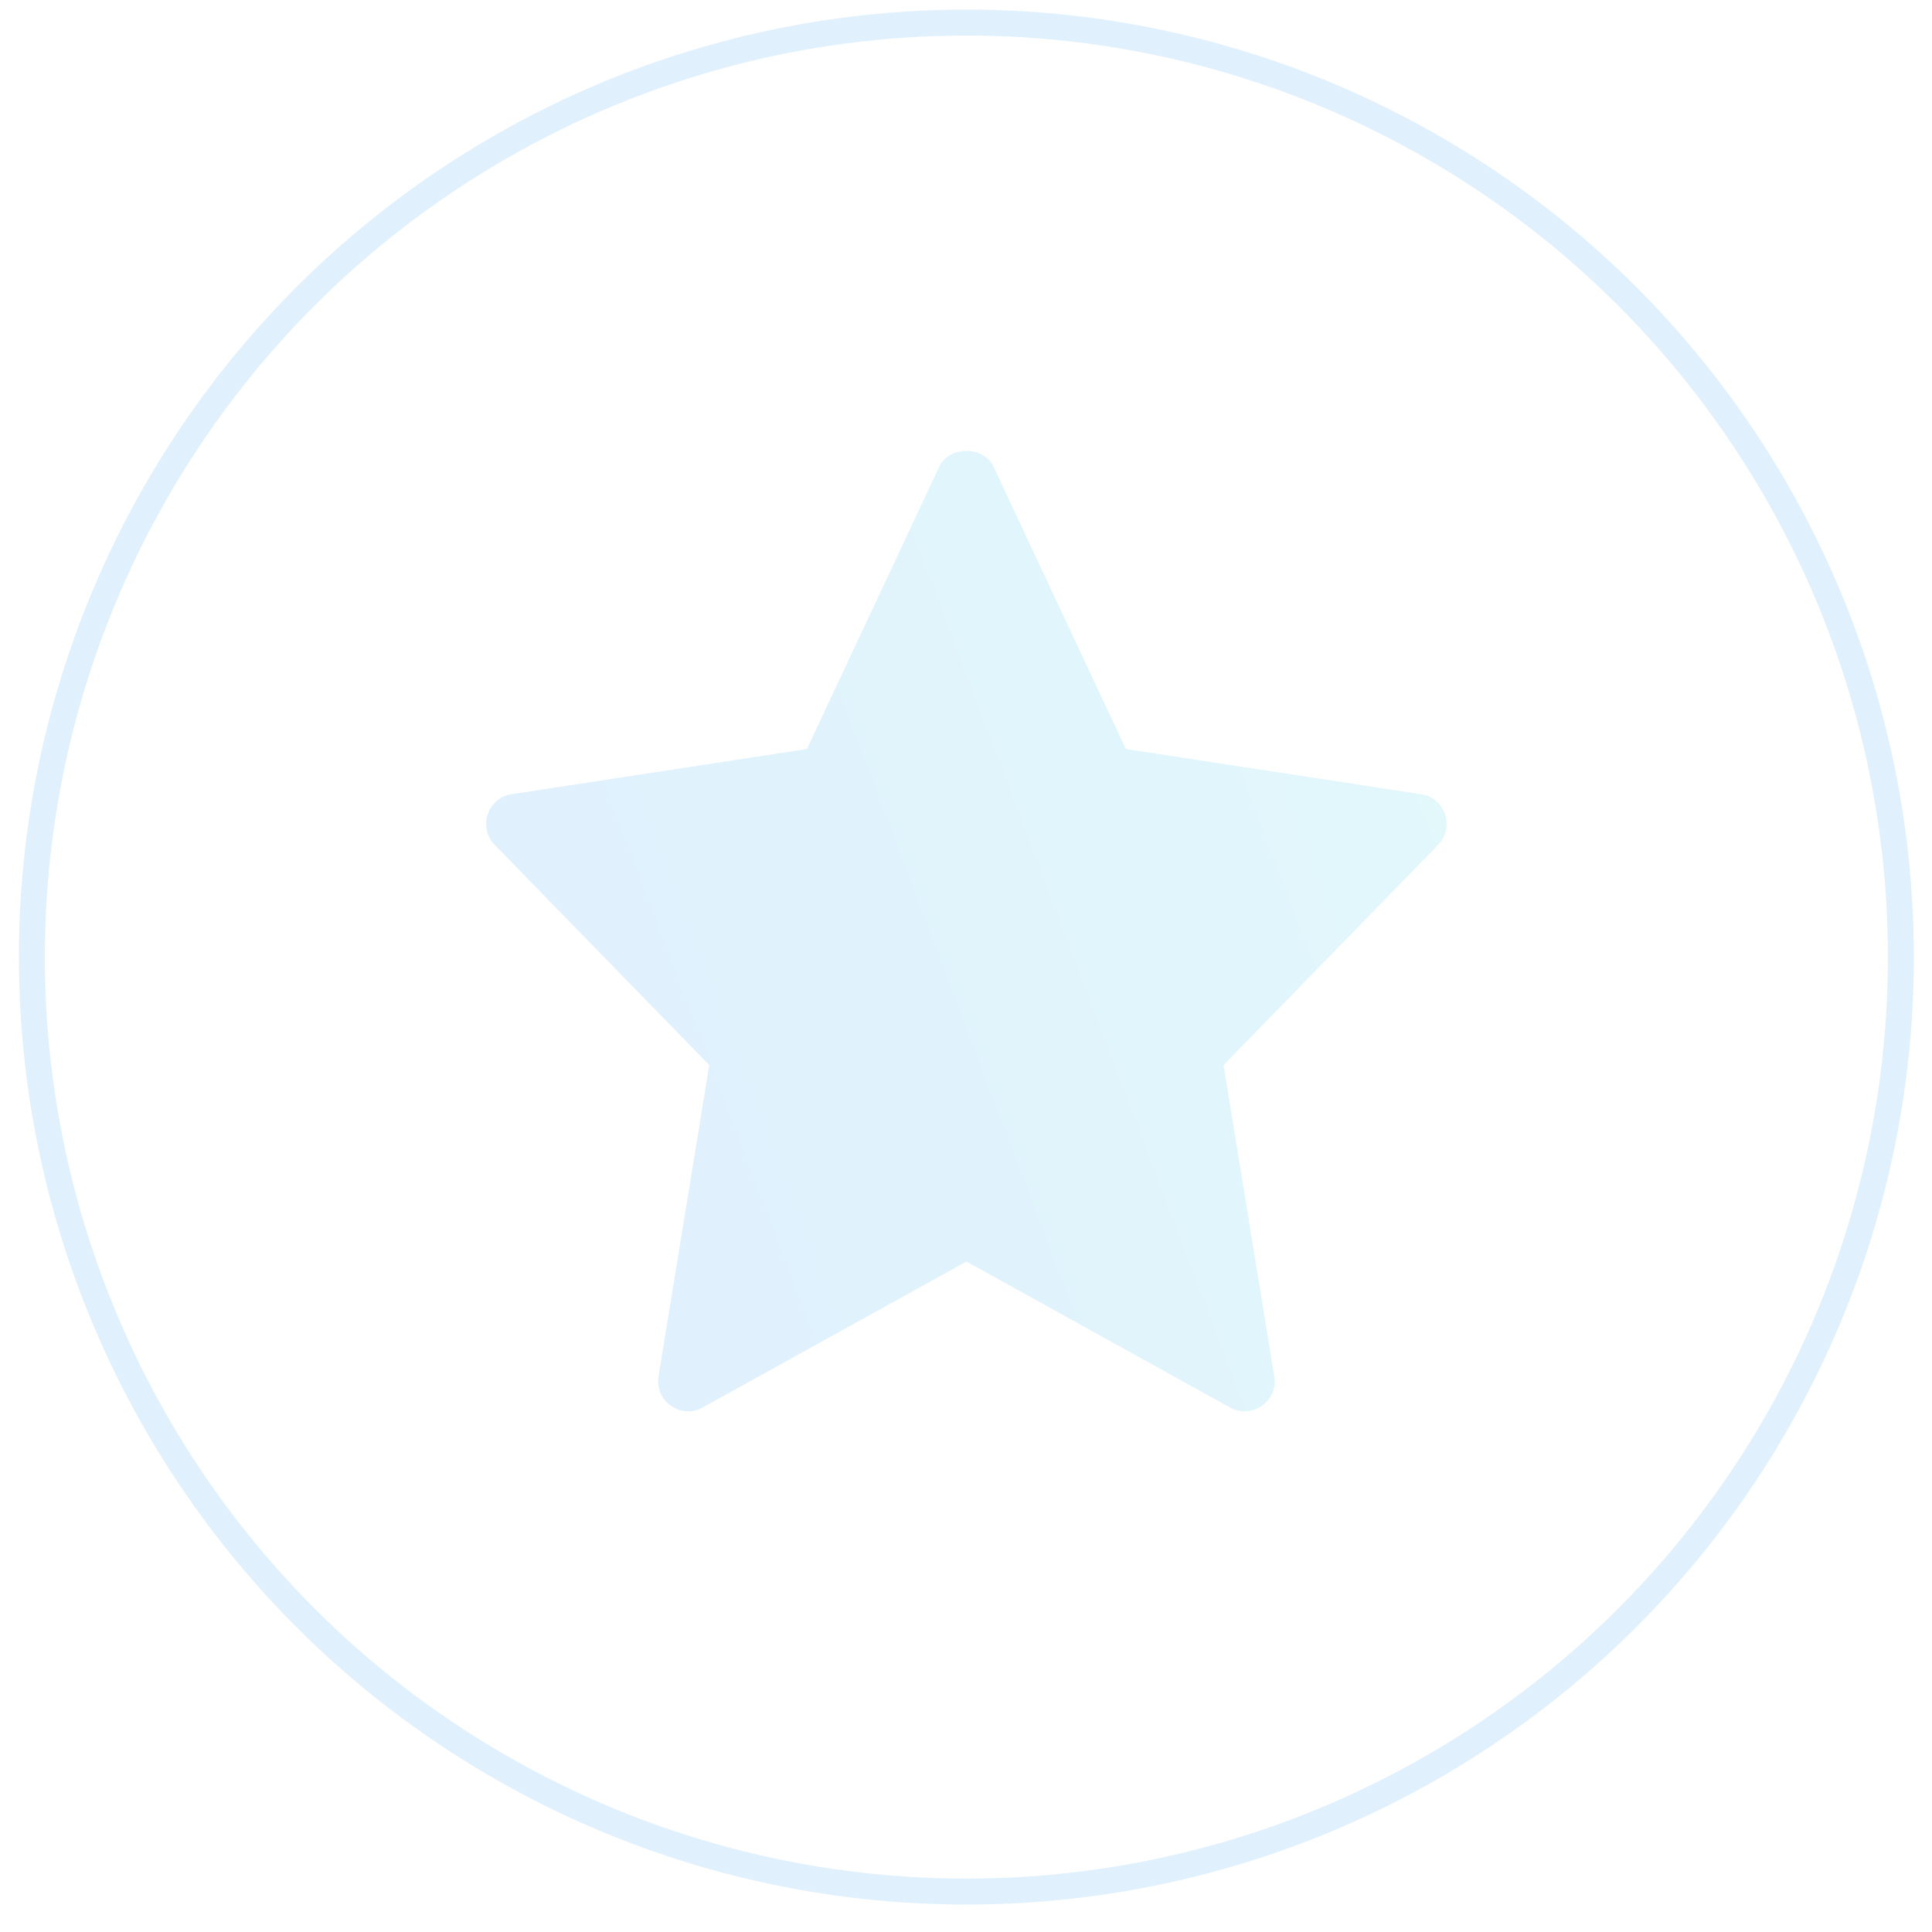<svg width="50" height="50" viewBox="0 0 50 50" fill="none" xmlns="http://www.w3.org/2000/svg">
<g opacity="0.2">
<circle cx="25.01" cy="24.769" r="24.185" stroke="#62BAF3" stroke-width="0.672"/>
<path d="M36.779 20.554L29.138 19.385L25.713 12.079C25.457 11.533 24.563 11.533 24.307 12.079L20.883 19.385L13.242 20.554C12.614 20.65 12.364 21.415 12.804 21.866L18.355 27.564L17.043 35.62C16.938 36.261 17.621 36.741 18.185 36.426L25.011 32.649L31.836 36.428C32.395 36.739 33.084 36.268 32.978 35.622L31.666 27.565L37.217 21.867C37.657 21.415 37.406 20.65 36.779 20.554Z" fill="url(#paint0_linear_1_107)"/>
</g>
<defs>
<linearGradient id="paint0_linear_1_107" x1="17.956" y1="29.136" x2="37.439" y2="21.746" gradientUnits="userSpaceOnUse">
<stop stop-color="#62BAF3"/>
<stop offset="1" stop-color="#6EDAED"/>
</linearGradient>
</defs>
</svg>

